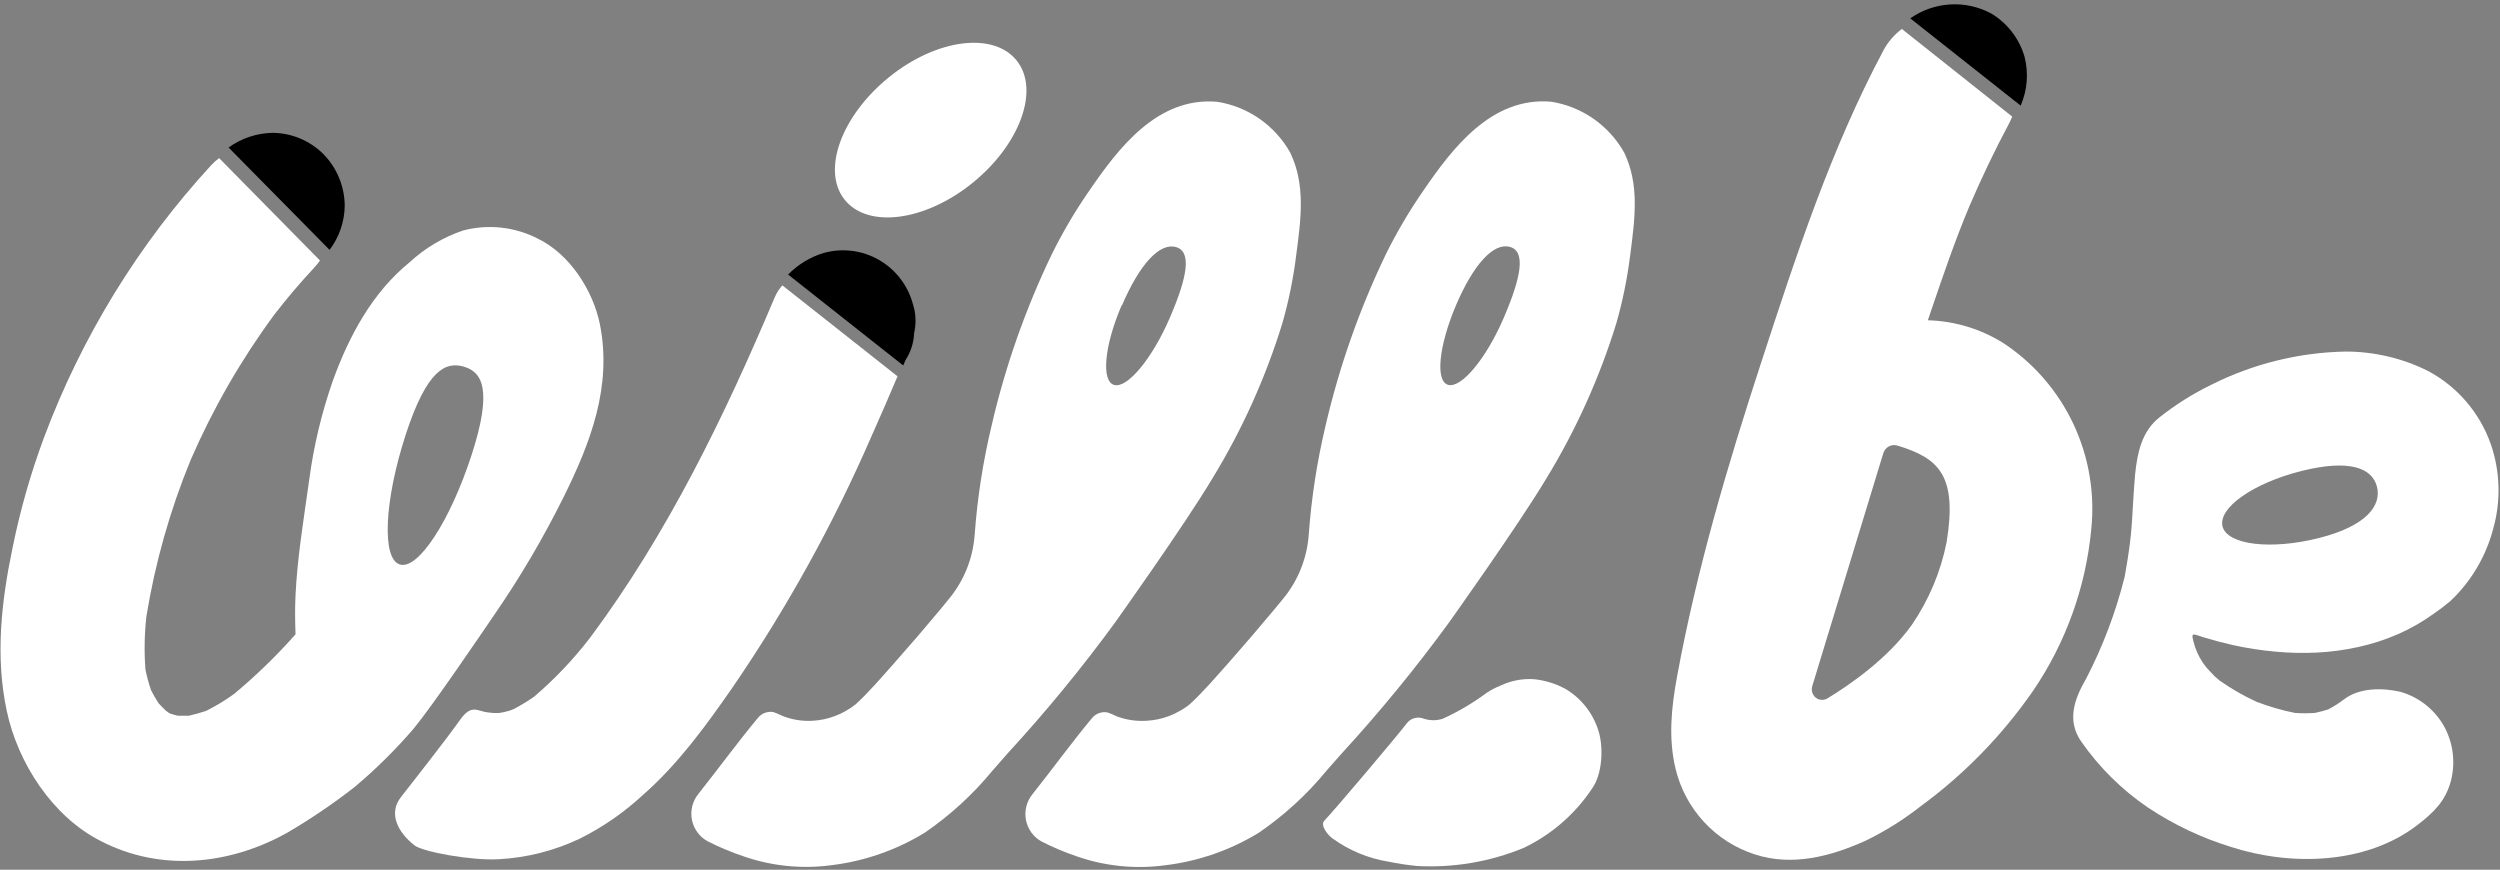<svg width="549" height="191" viewBox="0 0 549 191" fill="none" xmlns="http://www.w3.org/2000/svg">
<rect x="0" y="0" width="549" height="191" fill="#808080" stroke="none"/>
<path d="M538.1 131.996C542.682 127.671 545.952 122.131 547.533 116.016C549.235 109.929 549.037 103.464 546.964 97.495C544.514 90.552 539.541 84.798 533.046 81.389C527.457 78.632 521.314 77.199 515.088 77.202C504.834 77.397 494.753 79.891 485.58 84.503C481.544 86.47 477.731 88.87 474.207 91.661C470.363 94.703 469.366 99.338 468.868 104.187C468.032 113.993 468.565 115.711 466.572 126.681C464.637 134.411 461.811 141.888 458.154 148.96C455.378 153.72 453.9 158.337 457.05 162.864C461.015 168.547 465.979 173.453 471.698 177.341C477.312 181.077 483.432 183.982 489.869 185.966C502.968 190.225 519.555 189.903 530.892 181.152C534.327 178.504 536.997 175.981 538.189 171.597C539.296 167.435 538.721 163.003 536.588 159.267C534.486 155.671 531.079 153.034 527.084 151.912C523.222 151.036 518.185 150.982 514.821 153.523C513.701 154.38 512.51 155.141 511.262 155.796C510.301 156.1 509.322 156.35 508.325 156.565C506.885 156.655 505.441 156.655 504 156.565C501.113 155.989 498.279 155.169 495.529 154.113C492.698 152.806 489.989 151.249 487.431 149.461C486.694 148.872 486.009 148.219 485.384 147.51C484.777 146.909 484.228 146.249 483.747 145.542C482.784 144.101 482.08 142.502 481.664 140.818L481.504 140.102C481.452 139.896 481.452 139.681 481.504 139.476C481.647 139.171 482.27 139.476 482.465 139.476C482.946 139.655 483.426 139.798 483.925 139.959C486.043 140.603 488.196 141.176 490.35 141.659C493.389 142.332 496.469 142.81 499.569 143.09C502.645 143.385 505.737 143.457 508.823 143.305C511.865 143.151 514.889 142.744 517.865 142.088C520.818 141.443 523.702 140.515 526.479 139.315C529.27 138.098 531.925 136.586 534.399 134.805C535.681 133.935 536.917 132.997 538.1 131.996ZM488.072 115.622C487.022 111.56 494.763 106.102 505.371 103.436C515.978 100.769 520.926 102.791 521.976 106.853C523.026 110.916 519.805 115.497 509.197 118.163C498.59 120.829 489.122 119.63 488.072 115.622Z" fill="white"/>
<path d="M244.78 136.828C244.78 136.828 260.103 115.354 266.243 105.065C272.771 94.382 277.937 82.917 281.62 70.939C283.011 66.057 284.022 61.073 284.646 56.033C285.749 47.801 286.675 40.483 283.329 33.504C281.668 30.551 279.364 28.015 276.59 26.084C273.817 24.154 270.644 22.879 267.311 22.355C254.123 21.192 245.527 32.68 239.298 41.735C236.16 46.248 233.364 50.992 230.933 55.926C225.165 67.922 220.742 80.526 217.745 93.505C215.873 101.342 214.635 109.32 214.043 117.358C213.689 122.485 211.761 127.374 208.526 131.352L206.55 133.768C203.276 137.705 199.936 141.594 196.53 145.435C193.754 148.549 191.013 151.806 187.916 154.651C187.193 155.233 186.419 155.748 185.603 156.19C184.883 156.61 184.126 156.964 183.342 157.246C181.757 157.849 180.088 158.199 178.395 158.284C176.148 158.406 173.902 158.04 171.81 157.21C171.185 156.898 170.544 156.623 169.887 156.387C169.27 156.266 168.632 156.311 168.038 156.519C167.444 156.726 166.916 157.088 166.506 157.568C161.896 163.115 157.927 168.591 153.371 174.335C152.732 175.117 152.273 176.031 152.026 177.012C151.779 177.993 151.751 179.016 151.943 180.01C152.135 181.003 152.543 181.941 153.138 182.757C153.732 183.574 154.499 184.248 155.382 184.732C157.942 186.039 160.595 187.151 163.32 188.06C169.473 190.194 176.035 190.861 182.488 190.011C189.783 189.138 196.806 186.697 203.08 182.853C208.662 179.032 213.677 174.435 217.976 169.199L221.34 165.37C229.676 156.302 237.501 146.774 244.78 136.828ZM246.399 67.038C250.226 58.091 254.604 53.277 258.199 54.244C261.794 55.21 260.726 60.9 256.882 69.812C253.038 78.724 247.592 85.309 244.691 84.539C241.79 83.77 242.484 75.932 246.328 67.02L246.399 67.038Z" fill="white"/>
<path d="M318.122 136.81C318.122 136.81 333.446 115.336 339.586 105.064C346.107 94.379 351.273 82.915 354.963 70.939C356.353 66.056 357.365 61.073 357.989 56.033C359.074 47.801 360.017 40.482 356.672 33.504C355.008 30.551 352.704 28.014 349.931 26.081C347.158 24.147 343.987 22.868 340.654 22.337C327.484 21.192 318.87 32.68 312.658 41.735C309.521 46.248 306.725 50.992 304.293 55.926C298.527 67.924 294.098 80.527 291.088 93.504C289.222 101.343 287.99 109.32 287.403 117.358C287.046 122.484 285.119 127.372 281.886 131.352L279.893 133.768C276.618 137.704 273.284 141.594 269.891 145.435C267.114 148.549 264.356 151.806 261.277 154.651C260.55 155.237 259.769 155.753 258.945 156.19C258.233 156.613 257.482 156.967 256.703 157.246C255.117 157.847 253.448 158.197 251.755 158.283C249.508 158.42 247.259 158.078 245.152 157.281C244.534 156.956 243.892 156.68 243.23 156.458C242.613 156.337 241.975 156.383 241.381 156.59C240.787 156.798 240.258 157.16 239.848 157.639C235.257 163.169 231.288 168.662 226.732 174.407C226.093 175.188 225.633 176.102 225.387 177.083C225.14 178.064 225.111 179.088 225.303 180.081C225.496 181.074 225.903 182.012 226.498 182.829C227.093 183.645 227.859 184.319 228.743 184.803C231.303 186.11 233.956 187.223 236.68 188.132C242.845 190.244 249.413 190.887 255.866 190.011C263.161 189.138 270.184 186.697 276.458 182.853C282.034 179.031 287.044 174.434 291.337 169.199C292.476 167.929 293.597 166.64 294.718 165.37C303.042 156.295 310.856 146.76 318.122 136.81ZM319.742 67.02C323.568 58.073 327.946 53.259 331.541 54.208C335.136 55.156 334.051 60.882 330.224 69.794C326.398 78.706 320.934 85.291 318.033 84.521C315.132 83.752 315.969 75.914 319.742 67.02Z" fill="white"/>
<path d="M223.279 13.318C228.369 19.706 224.026 31.695 213.579 40.16C203.132 48.624 190.567 50.234 185.477 43.846C180.387 37.458 184.729 25.486 195.159 17.004C205.588 8.522 218.189 6.893 223.279 13.318Z" fill="white"/>
<path d="M351.137 160.878C350.006 156.874 347.395 153.455 343.84 151.322C341.64 150.114 339.217 149.371 336.721 149.139C334.231 149.001 331.746 149.493 329.495 150.571C328.425 150.986 327.404 151.521 326.452 152.164C323.438 154.396 320.199 156.304 316.788 157.854C315.33 158.306 313.764 158.255 312.338 157.711C311.739 157.536 311.102 157.543 310.507 157.731C309.911 157.919 309.385 158.279 308.992 158.767C307.373 160.95 292.974 178.021 290.803 180.24C289.86 181.26 291.657 183.443 292.583 184.088C296.239 186.745 300.463 188.504 304.917 189.223C306.987 189.647 309.078 189.964 311.181 190.172C319.153 190.609 327.121 189.265 334.514 186.235C340.645 183.329 345.874 178.801 349.642 173.136C351.831 170.058 352.133 164.475 351.137 160.878Z" fill="white"/>
<path d="M108.432 135.18C114.154 126.894 119.275 118.205 123.756 109.179C129.7 97.19 134.434 84.86 131.747 71.26C130.234 63.745 125.091 55.781 118.096 52.399C113.041 49.804 107.214 49.167 101.722 50.61C97.348 52.079 93.332 54.464 89.94 57.607C81.771 64.228 76.61 73.855 73.086 83.626C70.595 90.749 68.847 98.113 67.871 105.6C66.715 113.903 65.309 122.26 64.899 130.653C64.757 133.552 64.793 136.415 64.899 139.296C60.73 144.009 56.208 148.394 51.373 152.413C49.446 153.804 47.41 155.037 45.286 156.099C44.038 156.528 42.766 156.886 41.478 157.173C40.677 157.173 39.876 157.173 39.057 157.173C38.577 157.066 38.078 156.922 37.598 156.779C37.117 156.636 36.833 156.332 36.459 156.099C35.889 155.562 35.337 155.008 34.821 154.435C34.215 153.508 33.662 152.546 33.166 151.554C32.66 150.073 32.249 148.561 31.938 147.027C31.644 143.133 31.716 139.221 32.152 135.341C34.077 123.546 37.343 112.011 41.887 100.966C46.8 89.653 52.974 78.937 60.29 69.023C63.048 65.445 65.914 62.098 68.957 58.824C69.425 58.311 69.865 57.773 70.274 57.213L48.116 34.719C47.517 35.166 46.958 35.662 46.443 36.205C30.456 53.582 17.969 73.909 9.673 96.062C6.723 103.989 4.402 112.139 2.732 120.435C0.276 132.192 -1.041 144.163 1.469 156.046C3.889 167.552 11.524 179.309 22.096 184.677C35.266 191.495 50.359 189.956 63.031 182.888C68.202 179.866 73.167 176.501 77.891 172.813C82.534 168.911 86.855 164.638 90.812 160.036C95.173 154.739 105.602 139.314 108.432 135.18ZM87.805 123.96C83.8 122.743 84.37 109.984 89.086 95.472C93.802 80.959 97.985 79.367 101.9 80.53C105.816 81.693 108.272 85.415 103.556 99.928C98.839 114.44 91.809 125.195 87.805 123.96Z" fill="white"/>
<path d="M170.136 65.284C159.084 91.428 146.608 117.179 129.593 140.03C125.956 144.769 121.834 149.112 117.295 152.986C117.046 153.183 116.761 153.344 116.512 153.523L115.711 154.042C115.177 154.382 114.626 154.704 114.074 155.026L113.486 155.348C113.297 155.466 113.101 155.573 112.899 155.67C112.492 155.862 112.07 156.018 111.636 156.135C110.948 156.337 110.246 156.487 109.535 156.583C108.78 156.62 108.022 156.578 107.275 156.457C104.855 156.261 103.609 154.435 101.01 158.104C97.896 162.524 90.083 172.42 88.072 175.014C85.224 178.593 87.324 182.745 91.026 185.644C92.806 187.057 103.484 189.026 109.5 188.686C115.668 188.361 121.713 186.829 127.297 184.176C132.385 181.645 137.084 178.39 141.251 174.513C148.921 167.785 155.062 159.321 160.828 151.017C172.796 133.558 183.065 114.981 191.493 95.544C193.415 91.267 195.266 86.954 197.099 82.642L171.809 62.671C171.107 63.439 170.541 64.323 170.136 65.284Z" fill="white"/>
<path d="M75.702 45.17C75.666 40.935 73.994 36.88 71.039 33.861C68.05 30.87 64.008 29.186 59.791 29.173C56.344 29.25 53 30.373 50.198 32.394L72.374 54.869C74.492 52.08 75.659 48.679 75.702 45.17Z" fill="black"/>
<path d="M200.747 73.104C201.232 70.994 201.133 68.791 200.463 66.733C199.911 64.704 198.966 62.805 197.683 61.144C196.399 59.483 194.802 58.093 192.984 57.054C191.165 56.015 189.16 55.347 187.084 55.089C185.008 54.831 182.901 54.987 180.885 55.549C177.926 56.445 175.239 58.076 173.072 60.291L198.345 80.262C198.523 79.868 198.701 79.456 198.861 79.063C200.012 77.284 200.664 75.225 200.747 73.104Z" fill="black"/>
<path d="M440.107 75.448C435.083 72.261 429.298 70.493 423.359 70.331L424 68.434C426.67 60.578 429.339 52.758 432.525 45.171C435.141 39.104 437.989 33.11 441.104 27.276C441.393 26.735 441.655 26.18 441.887 25.612L417.646 6.357C415.984 7.601 414.611 9.195 413.624 11.027C402.074 32.698 394.438 56.069 386.839 79.35C379.417 102.04 372.601 125.053 368.276 148.602C367.03 155.42 366.336 162.005 367.956 168.841C369.012 173.213 371.17 177.238 374.222 180.529C377.273 183.82 381.116 186.265 385.379 187.631C393.638 190.315 402.109 188.042 409.709 184.606C413.993 182.523 418.044 179.985 421.793 177.037C431.367 170.024 439.71 161.454 446.478 151.68C453.651 141.142 458.043 128.944 459.239 116.231C460.061 108.324 458.712 100.342 455.339 93.153C451.966 85.963 446.698 79.84 440.107 75.448ZM399.618 157.21V157.102V157.21ZM427.471 119.094C426.168 125.615 423.558 131.801 419.8 137.275C414.55 144.594 406.47 150.213 401.291 153.38C400.798 153.676 400.21 153.766 399.653 153.631H399.546C399.245 153.543 398.964 153.395 398.721 153.196C398.478 152.997 398.277 152.75 398.131 152.471C397.985 152.192 397.896 151.887 397.87 151.572C397.844 151.258 397.882 150.942 397.98 150.642L413.571 99.535C413.757 98.904 414.182 98.372 414.755 98.054C415.328 97.736 416.002 97.657 416.632 97.835C425.78 100.609 429.873 104.384 427.471 119.094Z" fill="white"/>
<path d="M444.609 12.53C443.466 8.526 440.851 5.11 437.295 2.974C434.52 1.481 431.389 0.79 428.248 0.976C425.106 1.163 422.078 2.219 419.497 4.029L443.737 23.195C445.196 19.835 445.502 16.084 444.609 12.53Z" fill="black"/>
</svg>
